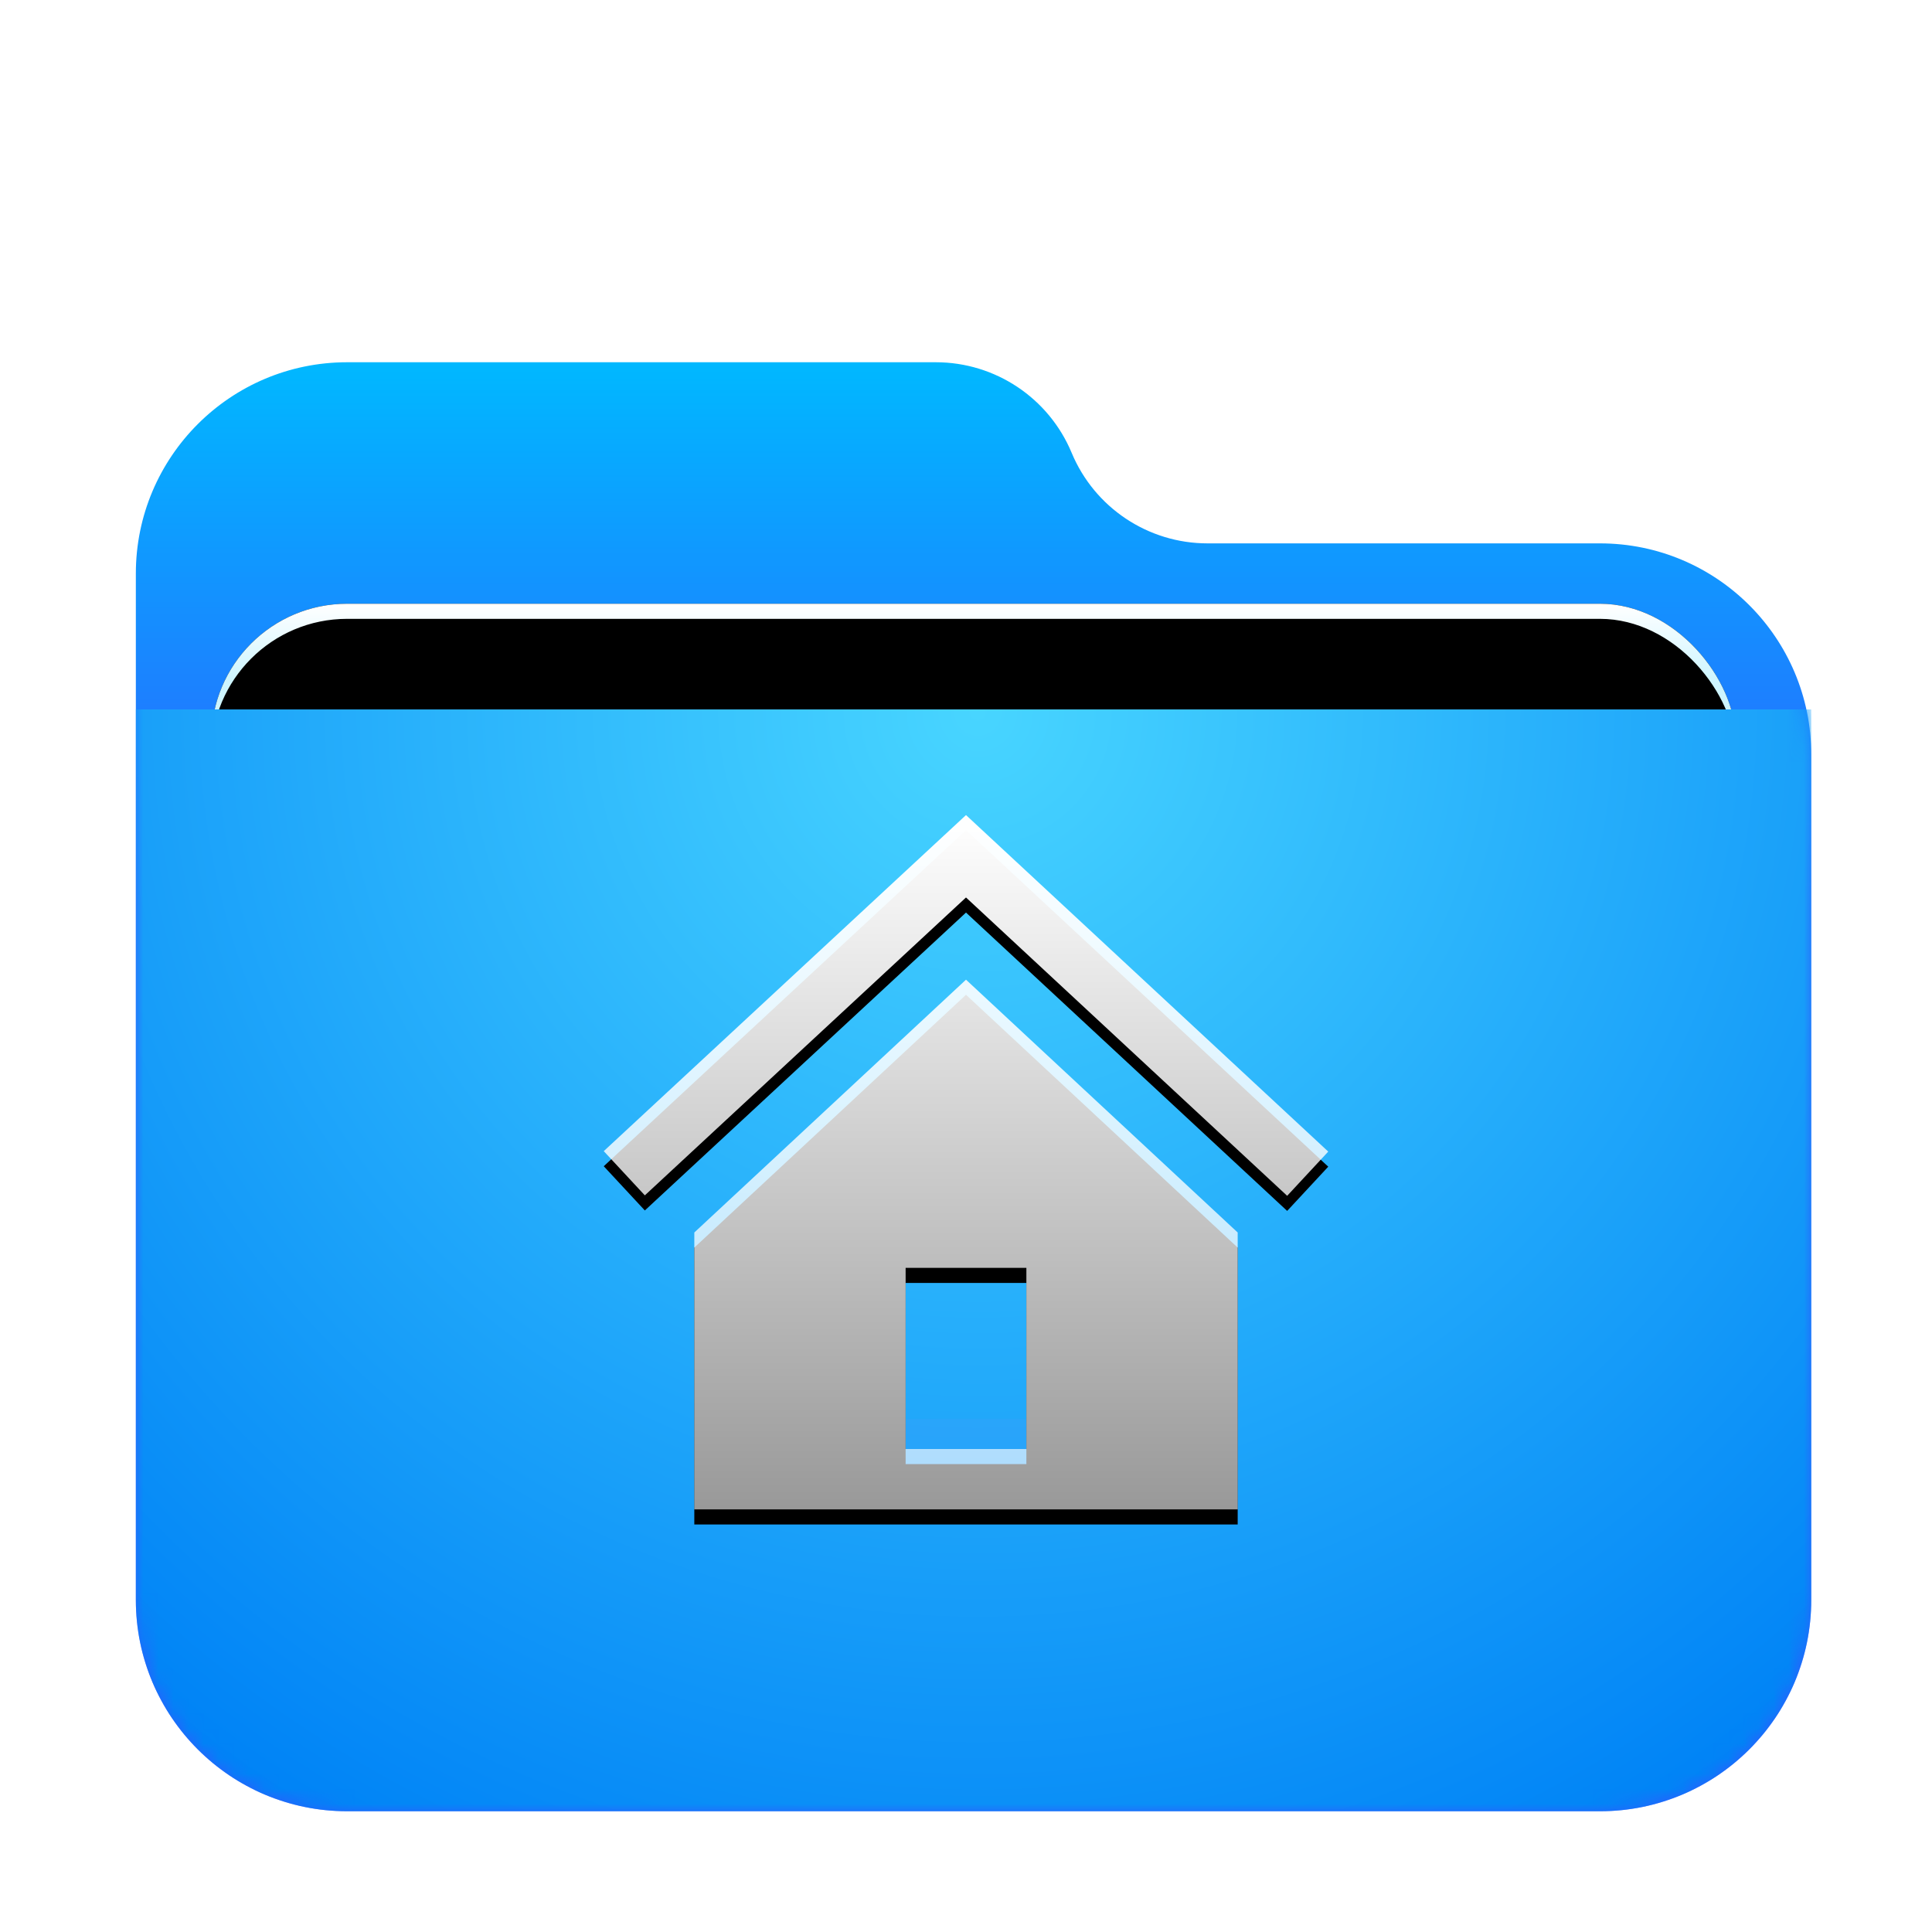 <svg xmlns="http://www.w3.org/2000/svg" xmlns:xlink="http://www.w3.org/1999/xlink" width="128" height="128" viewBox="0 0 128 128">
  <defs>
    <filter id="folder-home-128px-a" width="128.8%" height="133.3%" x="-14.4%" y="-16.7%" filterUnits="objectBoundingBox">
      <feOffset dy="2" in="SourceAlpha" result="shadowOffsetOuter1"/>
      <feGaussianBlur in="shadowOffsetOuter1" result="shadowBlurOuter1" stdDeviation="3"/>
      <feComposite in="shadowBlurOuter1" in2="SourceAlpha" operator="out" result="shadowBlurOuter1"/>
      <feColorMatrix in="shadowBlurOuter1" result="shadowMatrixOuter1" values="0 0 0 0 0   0 0 0 0 0   0 0 0 0 0  0 0 0 0.2 0"/>
      <feMerge>
        <feMergeNode in="shadowMatrixOuter1"/>
        <feMergeNode in="SourceGraphic"/>
      </feMerge>
    </filter>
    <linearGradient id="folder-home-128px-c" x1="50%" x2="50%" y1="0%" y2="37.968%">
      <stop offset="0%" stop-color="#00B8FF"/>
      <stop offset="100%" stop-color="#2E5DFF"/>
    </linearGradient>
    <path id="folder-home-128px-b" d="M62,6 L62,6 C63.514,9.633 67.064,12 71,12 L97,12 C104.732,12 111,18.268 111,26 L111,82 C111,89.732 104.732,96 97,96 L14,96 C6.268,96 -5.58965236e-14,89.732 -5.68434189e-14,82 L-5.68434189e-14,14 C-5.77903141e-14,6.268 6.268,-2.70013666e-14 14,-2.84217094e-14 L53,-2.84217094e-14 C56.936,-2.91447562e-14 60.486,2.367 62,6 Z"/>
    <linearGradient id="folder-home-128px-g" x1="50%" x2="50%" y1="0%" y2="11.796%">
      <stop offset="0%" stop-color="#FFF"/>
      <stop offset="100%" stop-color="#CEF5FF"/>
    </linearGradient>
    <rect id="folder-home-128px-f" width="101" height="41.5" x="5" y="16" rx="9"/>
    <filter id="folder-home-128px-e" width="108.9%" height="121.7%" x="-4.5%" y="-10.8%" filterUnits="objectBoundingBox">
      <feOffset in="SourceAlpha" result="shadowOffsetOuter1"/>
      <feGaussianBlur in="shadowOffsetOuter1" result="shadowBlurOuter1" stdDeviation="1.5"/>
      <feColorMatrix in="shadowBlurOuter1" values="0 0 0 0 0   0 0 0 0 0   0 0 0 0 0  0 0 0 0.2 0"/>
    </filter>
    <filter id="folder-home-128px-h" width="106.9%" height="116.9%" x="-3.5%" y="-8.4%" filterUnits="objectBoundingBox">
      <feOffset dy="1" in="SourceAlpha" result="shadowOffsetInner1"/>
      <feComposite in="shadowOffsetInner1" in2="SourceAlpha" k2="-1" k3="1" operator="arithmetic" result="shadowInnerInner1"/>
      <feColorMatrix in="shadowInnerInner1" values="0 0 0 0 1   0 0 0 0 1   0 0 0 0 1  0 0 0 0.5 0"/>
    </filter>
    <radialGradient id="folder-home-128px-i" cx="50%" cy="0%" r="117.589%" fx="50%" fy="0%" gradientTransform="scale(.658 1) rotate(84.615 .63 .143)">
      <stop offset="0%" stop-color="#48D5FF"/>
      <stop offset="100%" stop-color="#0083F6"/>
    </radialGradient>
    <linearGradient id="folder-home-128px-l" x1="50%" x2="50%" y1="0%" y2="100%">
      <stop offset="0%" stop-color="#FFF"/>
      <stop offset="100%" stop-color="#FFF" stop-opacity=".6"/>
    </linearGradient>
    <path id="folder-home-128px-k" d="M6,27.656 L6,46 L42,46 L42,27.656 L24,10.906 L6,27.656 Z M28,42 L20,42 L20,30 L28,30 L28,42 Z M48,22.296 L45.278,25.226 L24,5.46 L2.722,25.196 L6.66133815e-16,22.266 L24,1.77635684e-15 L48,22.296 Z"/>
    <filter id="folder-home-128px-j" width="127.1%" height="128.3%" x="-13.5%" y="-12%" filterUnits="objectBoundingBox">
      <feOffset dy="1" in="SourceAlpha" result="shadowOffsetOuter1"/>
      <feGaussianBlur in="shadowOffsetOuter1" result="shadowBlurOuter1" stdDeviation="2"/>
      <feColorMatrix in="shadowBlurOuter1" values="0 0 0 0 0   0 0 0 0 0.429   0 0 0 0 0.969  0 0 0 0.5 0"/>
    </filter>
  </defs>
  <g fill="none" fill-rule="evenodd">
    <g filter="url(#folder-home-128px-a)" transform="translate(9 22)">
      <mask id="folder-home-128px-d" fill="#fff">
        <use xlink:href="#folder-home-128px-b"/>
      </mask>
      <use fill="url(#folder-home-128px-c)" xlink:href="#folder-home-128px-b"/>
      <g mask="url(#folder-home-128px-d)">
        <use fill="#000" filter="url(#folder-home-128px-e)" xlink:href="#folder-home-128px-f"/>
        <use fill="url(#folder-home-128px-g)" xlink:href="#folder-home-128px-f"/>
        <use fill="#000" filter="url(#folder-home-128px-h)" xlink:href="#folder-home-128px-f"/>
      </g>
      <g fill="url(#folder-home-128px-i)" mask="url(#folder-home-128px-d)">
        <path d="M0,0 L111,0 L111,59 C111,66.732 104.732,73 97,73 L14,73 C6.268,73 9.46895252e-16,66.732 0,59 L0,0 Z" transform="translate(0 23)"/>
      </g>
    </g>
    <path fill="#32A2FB" fill-opacity=".5" d="M46,94 L82,94 L82,95.5 C82,96.328 81.329,97 80.499,97 L47.501,97 C46.672,97 46,96.334 46,95.5 L46,94 Z"/>
    <g transform="translate(40 54)">
      <use fill="#000" filter="url(#folder-home-128px-j)" xlink:href="#folder-home-128px-k"/>
      <use fill="url(#folder-home-128px-l)" xlink:href="#folder-home-128px-k"/>
    </g>
  </g>
</svg>
